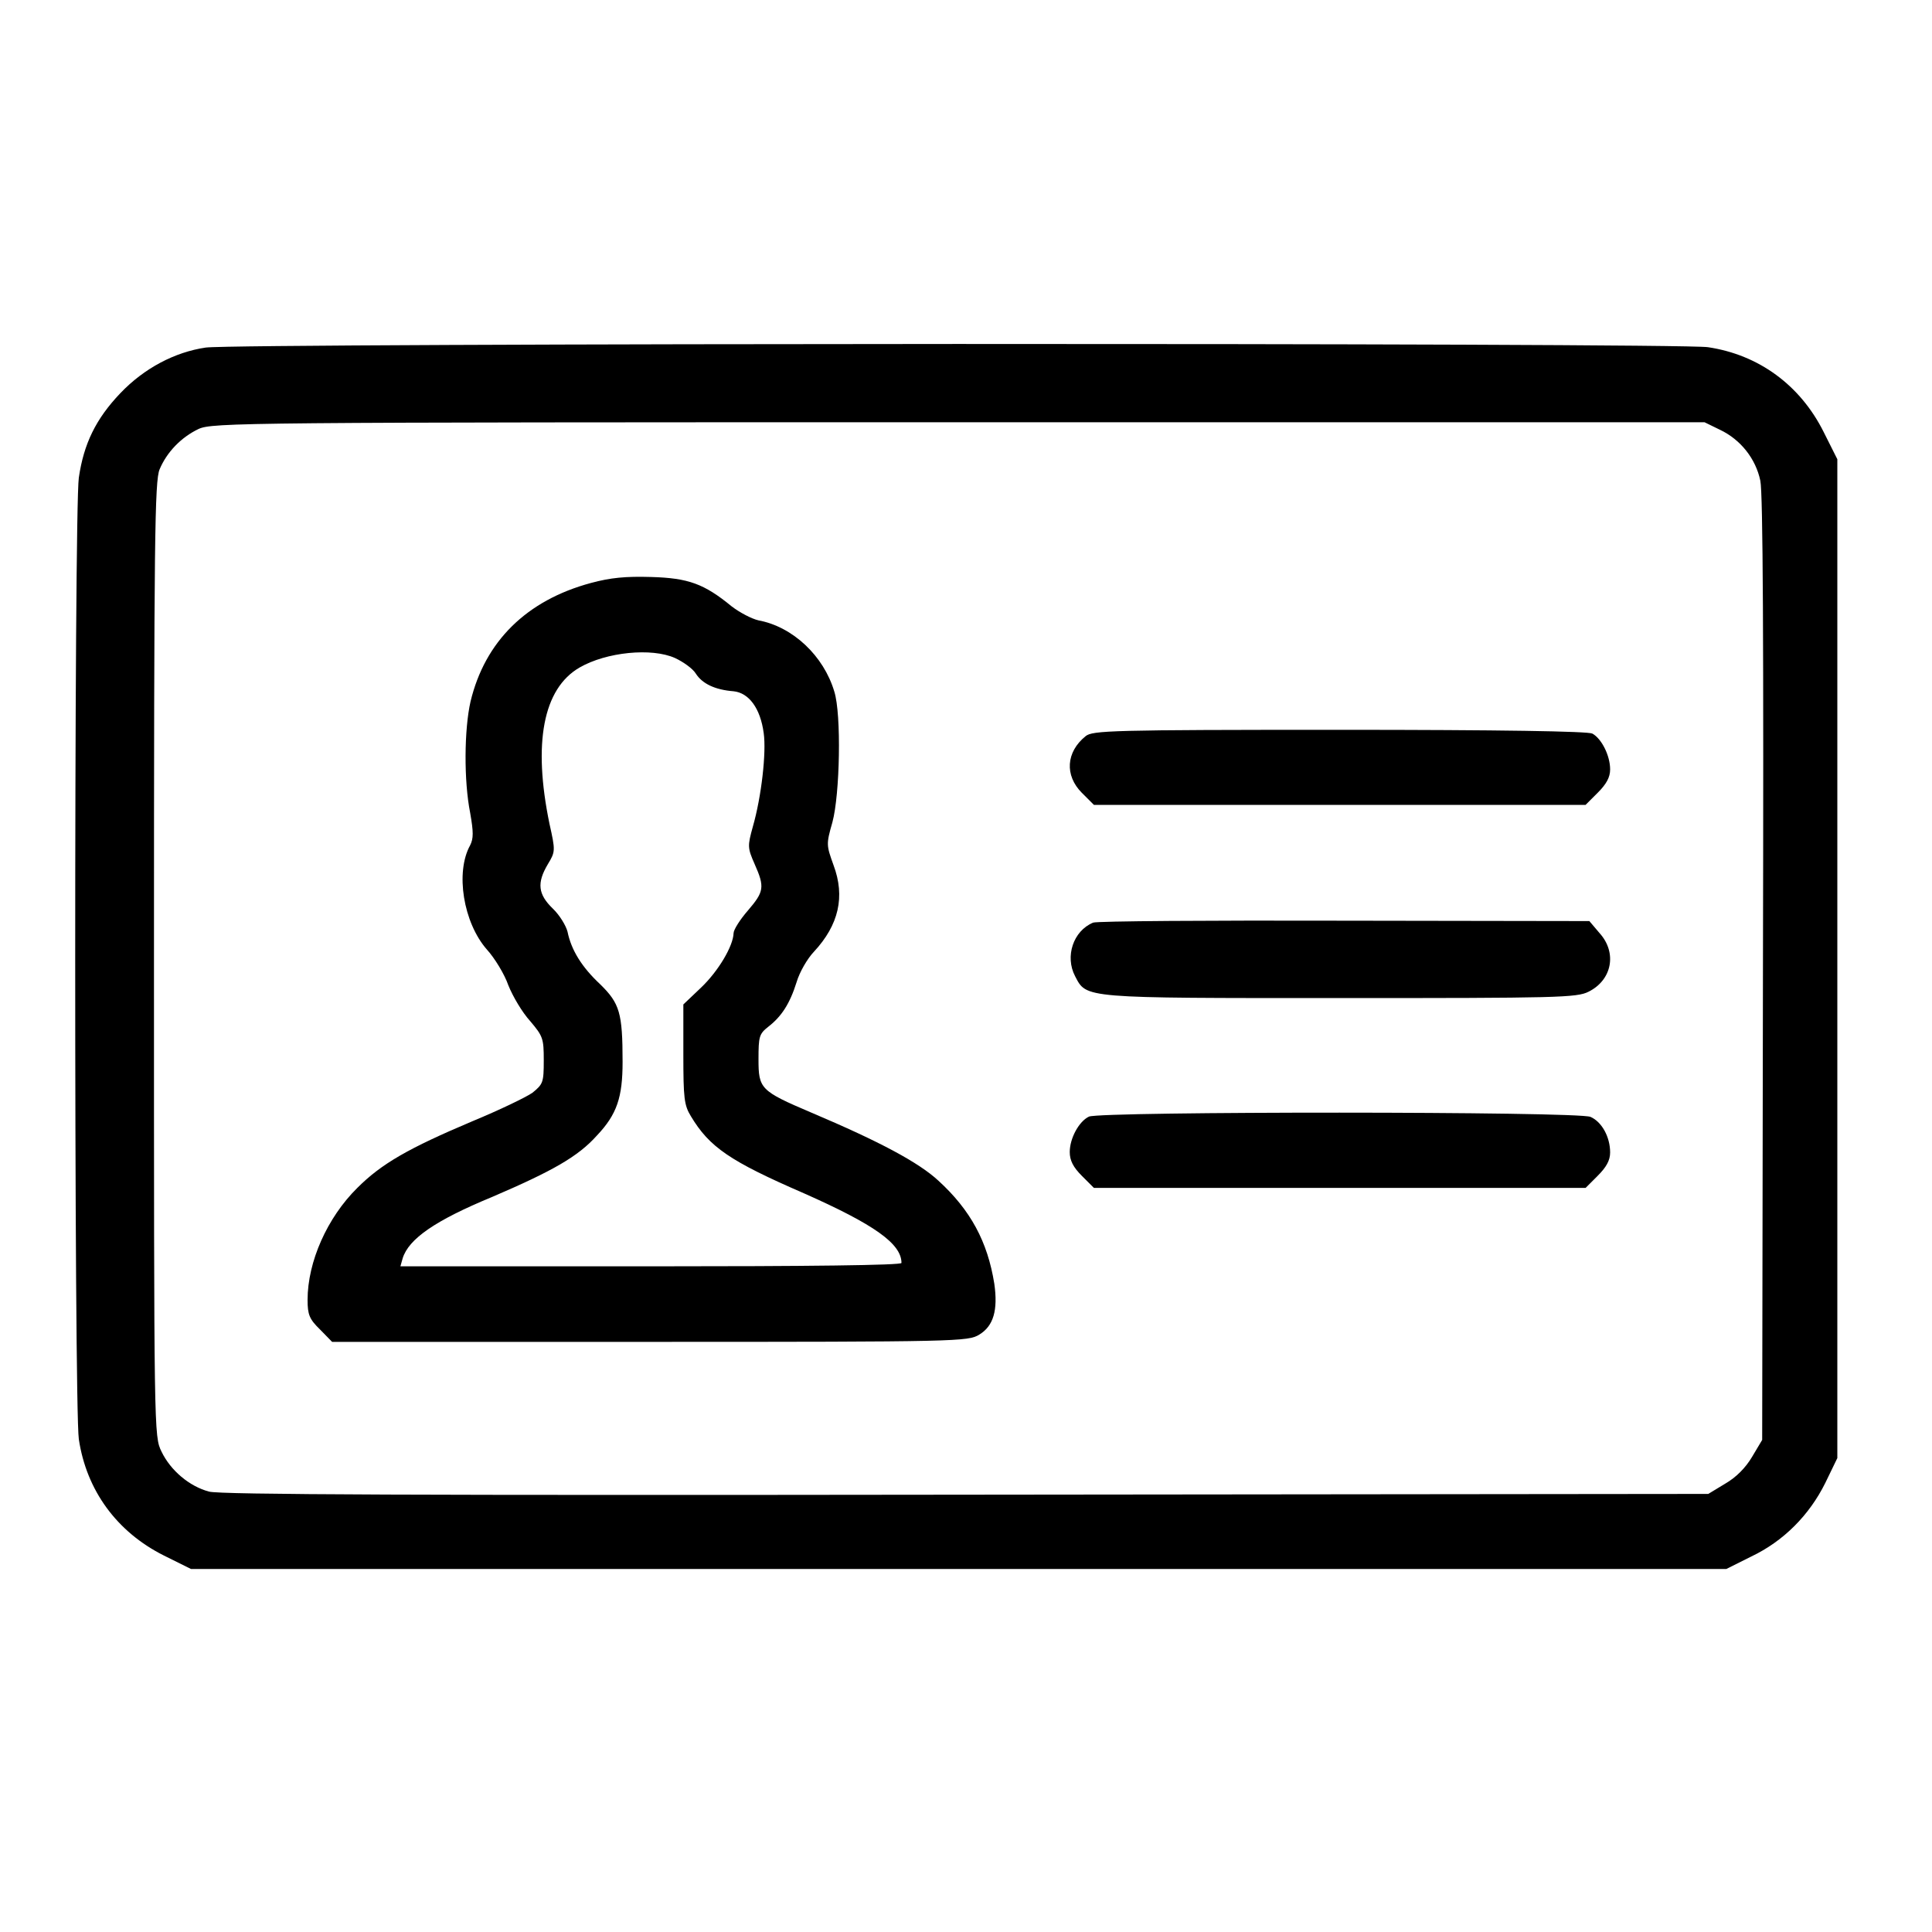 <?xml version="1.0" encoding="UTF-8"?>
<svg xmlns="http://www.w3.org/2000/svg" xmlns:xlink="http://www.w3.org/1999/xlink" width="20pt" height="20pt" viewBox="0 0 20 20" version="1.1">
<g id="surface1">
<path style=" stroke:none;fill-rule:nonzero;fill:rgb(0%,0%,0%);fill-opacity:1;" d="M 2.129 3.598 C 1.809 3.645 1.492 3.812 1.246 4.07 C 0.992 4.336 0.867 4.594 0.816 4.945 C 0.766 5.293 0.766 14.555 0.816 14.898 C 0.895 15.43 1.211 15.859 1.695 16.102 L 1.977 16.242 L 17.871 16.242 L 18.129 16.113 C 18.465 15.953 18.73 15.684 18.895 15.352 L 19.02 15.094 L 19.02 4.754 L 18.879 4.473 C 18.637 3.988 18.207 3.672 17.68 3.594 C 17.363 3.547 2.449 3.551 2.129 3.598 Z M 17.805 4.449 C 18.02 4.551 18.176 4.75 18.223 4.977 C 18.25 5.109 18.258 6.629 18.25 10.035 L 18.242 14.906 L 18.137 15.082 C 18.07 15.195 17.973 15.293 17.859 15.359 L 17.684 15.465 L 10 15.473 C 4.355 15.48 2.273 15.473 2.164 15.441 C 1.961 15.387 1.766 15.223 1.672 15.027 C 1.594 14.867 1.594 14.859 1.594 9.934 C 1.594 5.555 1.602 4.98 1.652 4.859 C 1.727 4.68 1.875 4.527 2.055 4.441 C 2.199 4.375 2.488 4.371 9.922 4.371 L 17.645 4.371 Z M 17.805 4.449 "/>
<path style=" stroke:none;fill-rule:nonzero;fill:rgb(0%,0%,0%);fill-opacity:1;" d="M 6.117 6.035 C 5.449 6.215 5.02 6.641 4.871 7.262 C 4.805 7.551 4.801 8.082 4.867 8.414 C 4.902 8.613 4.902 8.68 4.867 8.75 C 4.711 9.031 4.797 9.551 5.039 9.828 C 5.121 9.918 5.223 10.086 5.262 10.199 C 5.309 10.316 5.406 10.48 5.488 10.57 C 5.621 10.727 5.629 10.75 5.629 10.977 C 5.629 11.207 5.621 11.223 5.512 11.312 C 5.445 11.359 5.168 11.492 4.895 11.605 C 4.227 11.887 3.949 12.047 3.699 12.297 C 3.387 12.605 3.184 13.062 3.184 13.457 C 3.184 13.609 3.203 13.656 3.312 13.762 L 3.438 13.891 L 6.73 13.891 C 9.922 13.891 10.023 13.887 10.137 13.816 C 10.285 13.727 10.332 13.562 10.293 13.289 C 10.223 12.852 10.047 12.527 9.715 12.223 C 9.512 12.035 9.113 11.82 8.395 11.516 C 7.871 11.293 7.852 11.27 7.852 10.965 C 7.852 10.73 7.859 10.703 7.953 10.629 C 8.09 10.523 8.176 10.391 8.246 10.168 C 8.277 10.062 8.359 9.922 8.426 9.852 C 8.684 9.574 8.75 9.281 8.629 8.957 C 8.555 8.75 8.551 8.742 8.617 8.512 C 8.695 8.223 8.711 7.395 8.637 7.16 C 8.527 6.789 8.207 6.488 7.852 6.422 C 7.781 6.406 7.656 6.34 7.574 6.277 C 7.289 6.043 7.125 5.984 6.742 5.973 C 6.477 5.965 6.32 5.98 6.117 6.035 Z M 6.988 6.812 C 7.074 6.852 7.172 6.922 7.203 6.973 C 7.27 7.078 7.402 7.141 7.594 7.156 C 7.75 7.172 7.871 7.328 7.906 7.59 C 7.934 7.789 7.883 8.246 7.793 8.559 C 7.738 8.758 7.738 8.777 7.812 8.945 C 7.918 9.184 7.91 9.23 7.742 9.426 C 7.66 9.52 7.594 9.625 7.594 9.66 C 7.59 9.793 7.438 10.051 7.258 10.223 L 7.074 10.398 L 7.074 10.914 C 7.074 11.367 7.082 11.441 7.152 11.555 C 7.344 11.875 7.555 12.02 8.32 12.352 C 9.051 12.676 9.332 12.875 9.332 13.074 C 9.332 13.098 8.359 13.109 6.738 13.109 L 4.145 13.109 L 4.168 13.027 C 4.23 12.824 4.508 12.633 5.094 12.391 C 5.723 12.121 5.984 11.973 6.18 11.754 C 6.387 11.535 6.445 11.359 6.445 10.992 C 6.445 10.484 6.414 10.387 6.215 10.191 C 6.023 10.012 5.914 9.836 5.875 9.645 C 5.859 9.582 5.793 9.473 5.723 9.406 C 5.57 9.258 5.555 9.141 5.672 8.945 C 5.75 8.816 5.75 8.805 5.688 8.527 C 5.516 7.695 5.621 7.129 6 6.91 C 6.277 6.75 6.746 6.703 6.988 6.812 Z M 6.988 6.812 "/>
<path style=" stroke:none;fill-rule:nonzero;fill:rgb(0%,0%,0%);fill-opacity:1;" d="M 11.238 7.621 C 11.035 7.785 11.02 8.027 11.199 8.207 L 11.324 8.332 L 16.414 8.332 L 16.539 8.207 C 16.629 8.117 16.668 8.047 16.668 7.965 C 16.668 7.82 16.578 7.645 16.484 7.594 C 16.438 7.57 15.539 7.555 13.863 7.555 C 11.504 7.555 11.309 7.562 11.238 7.621 Z M 11.238 7.621 "/>
<path style=" stroke:none;fill-rule:nonzero;fill:rgb(0%,0%,0%);fill-opacity:1;" d="M 11.316 9.551 C 11.109 9.637 11.023 9.902 11.129 10.105 C 11.25 10.336 11.195 10.332 13.879 10.332 C 16.121 10.332 16.324 10.328 16.445 10.266 C 16.688 10.145 16.742 9.863 16.559 9.66 L 16.453 9.535 L 13.918 9.531 C 12.527 9.527 11.355 9.535 11.316 9.551 Z M 11.316 9.551 "/>
<path style=" stroke:none;fill-rule:nonzero;fill:rgb(0%,0%,0%);fill-opacity:1;" d="M 11.273 11.559 C 11.168 11.609 11.074 11.785 11.074 11.926 C 11.074 12.012 11.109 12.082 11.199 12.172 L 11.324 12.297 L 16.414 12.297 L 16.539 12.172 C 16.629 12.082 16.668 12.012 16.668 11.93 C 16.668 11.77 16.582 11.613 16.465 11.562 C 16.336 11.504 11.395 11.504 11.273 11.559 Z M 11.273 11.559 "/>
</g>
</svg>
